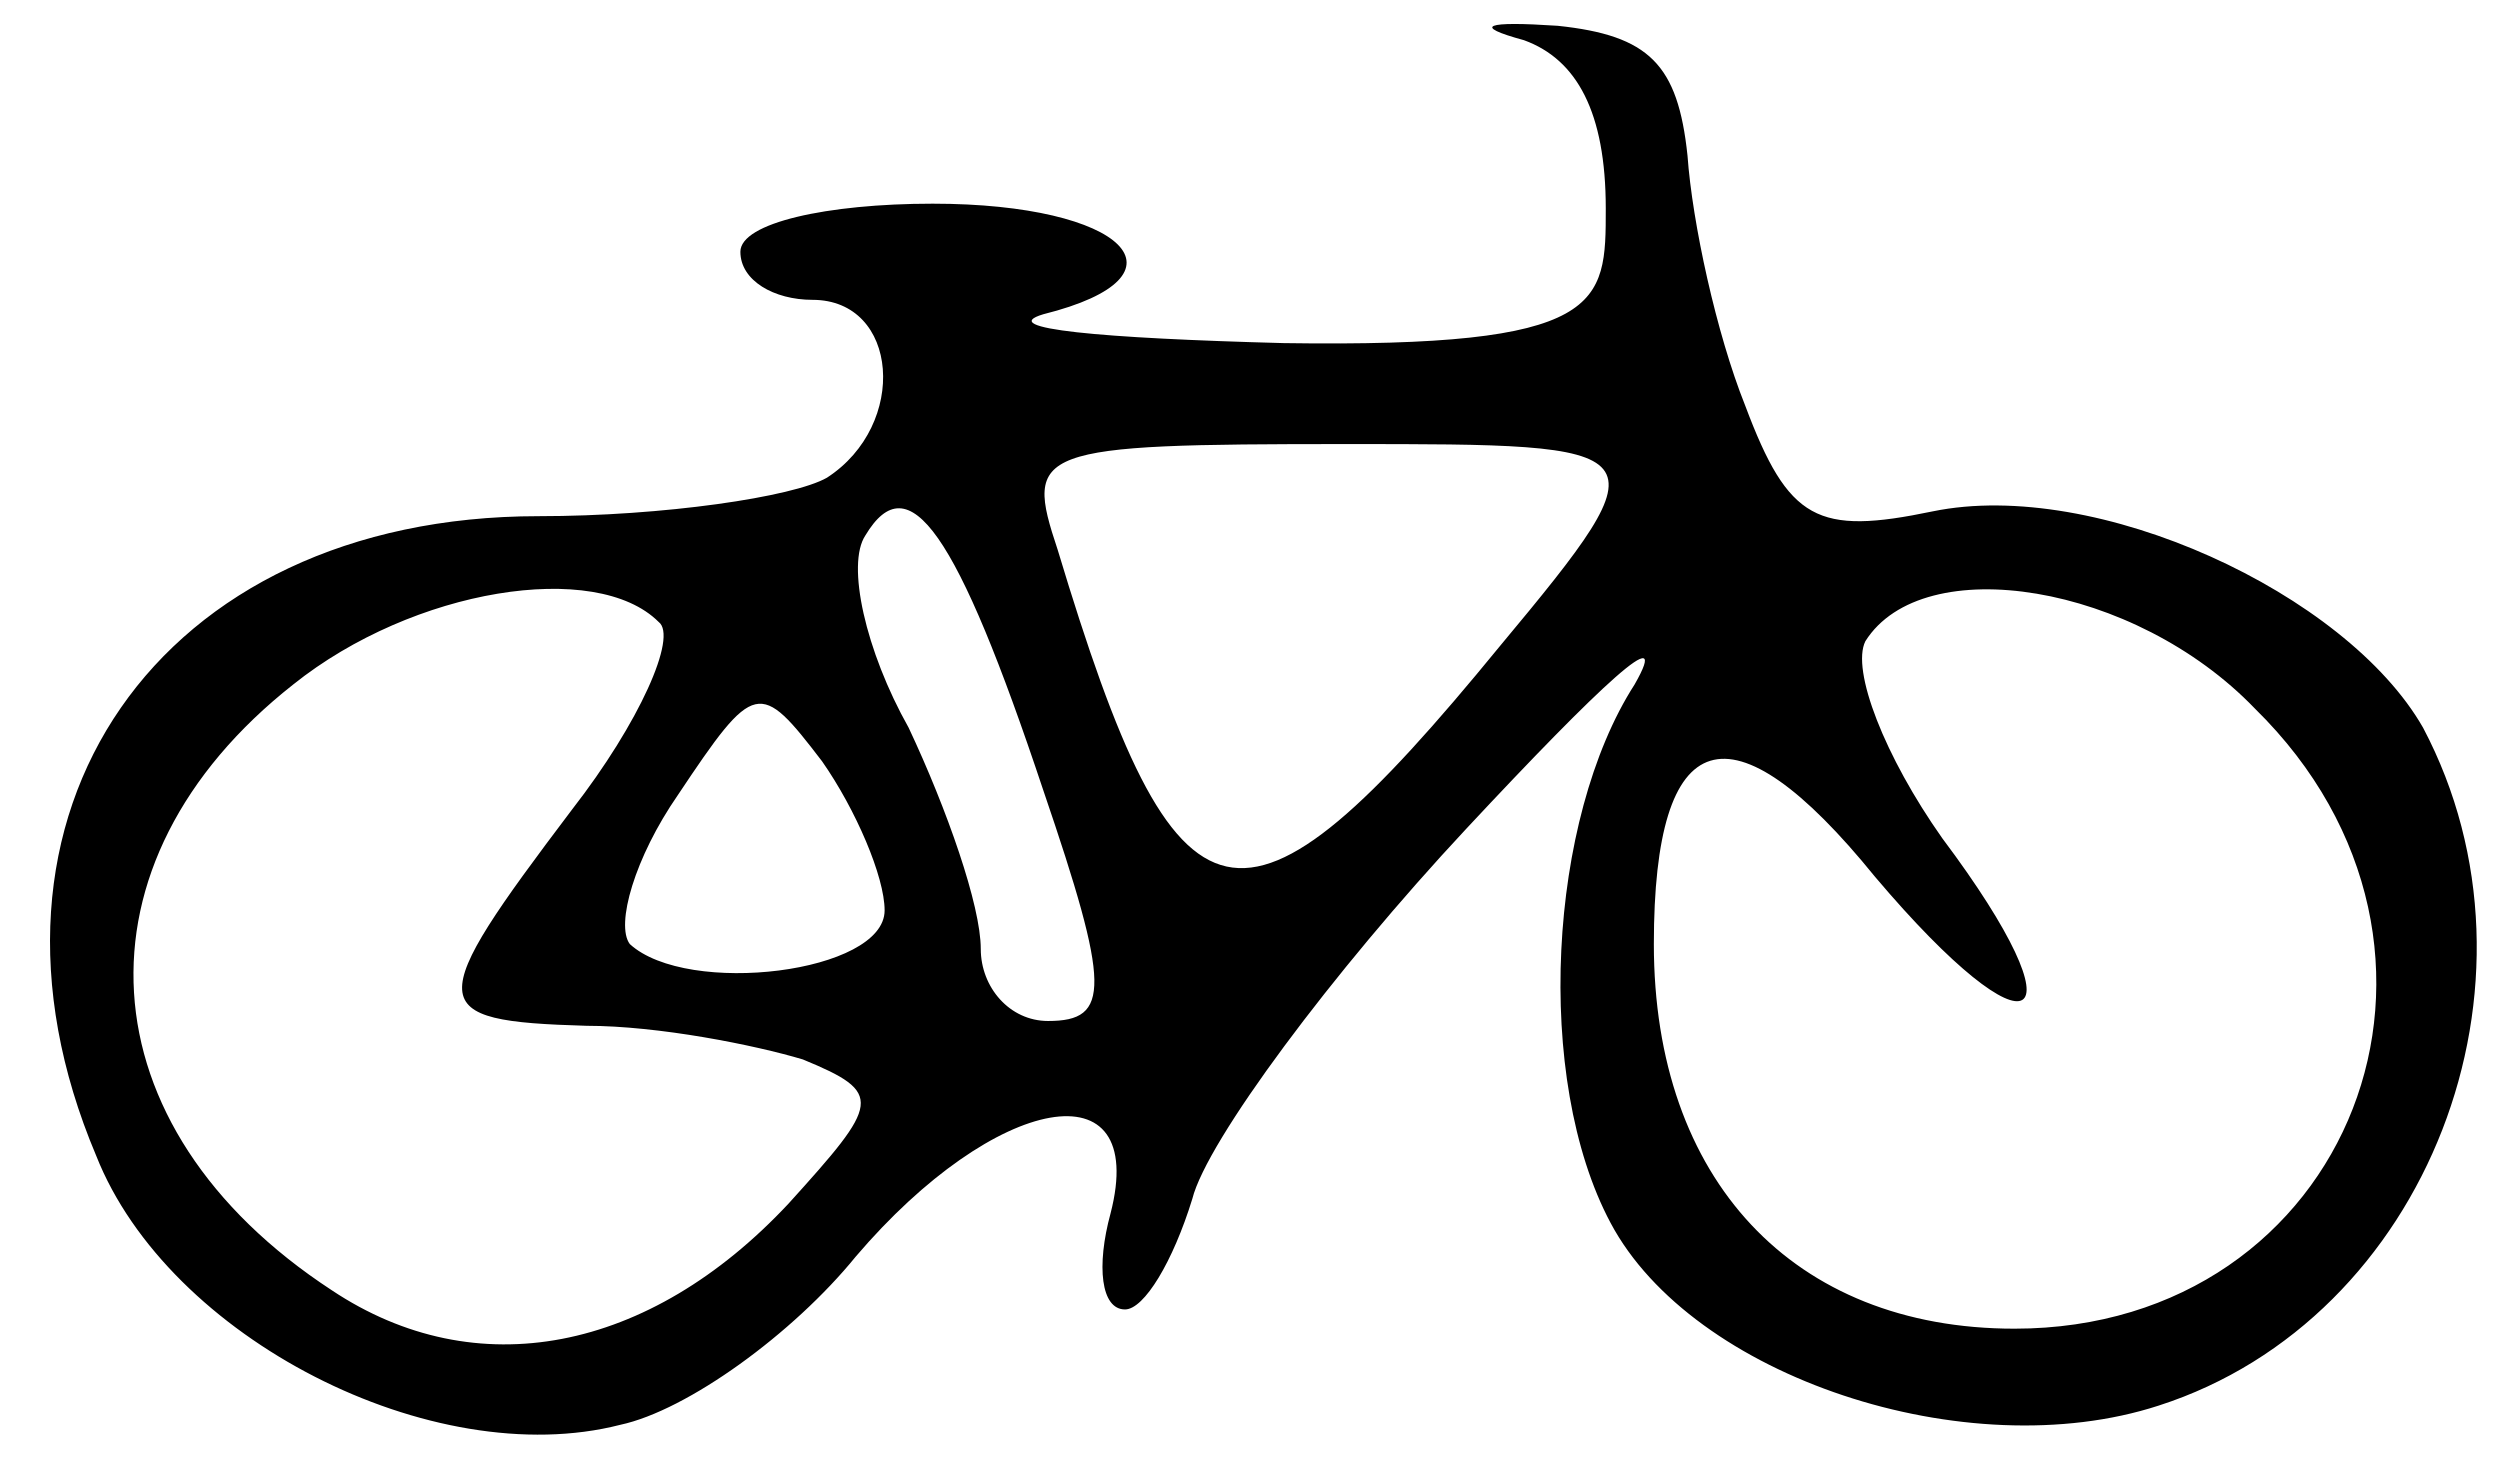 <?xml version="1.0" encoding="UTF-8"?>
<svg xmlns="http://www.w3.org/2000/svg" width="744" height="436" viewBox="0 0 52 30">
<path transform="matrix(0.1,0,0,-.1,.4,1)"
d="m313,4c11-4 17-15 17-35s0-29-67-28c-38,1-60,3-50,6 32,8 17,23-23,23-22,0-40-4-40-10
0-6 7-10 15-10 18,0 20-26 3-37-7-4-34-8-60-8-79,0-122-62-92-133 15-38 70-66 109-56 14,3
36,19 49,35 29,34 61,40 53,9-3-11-2-20 3-20 4,0 10,10 14,23 3,12 29,47 57,77 28,30 43,44
35,30-18-28-21-82-5-112 17-32 74-51 114-38 56,18 83,88 55,141-16,28-68,52-102,45-24-5-30-2-39
22-6,15-11,38-12,52-2,19-8,25-27,27-15,1-18,0-7-3zm-180-121c4-3-4-21-18-39-31-41-31-44
3-45 15,0 35-4 45-7 17-7 16-9-3-30-29-31-65-38-95-18-52,34-55,89-8,126 25,20 63,26 76
13zm47-60c0-13-41-18-53-7-3,4 1,18 10,31 16,24 17,24 30,7 7-10 13-24 13-31zm33,25c14-41
14-48 1-48-8,0-14,7-14,15 0,9-7,29-15,46-9,16-13,34-9,40 9,15 19,1 37-53zm95
30c-54-66-67-63-92,20-7,21-5,22 60,22s67,0 32-42zm157-13c51-50 20-129-50-129-46,0-75,31-75,80
0,46 16,51 46,14 33-39 44-32 14,8-12,17-19,35-16,41 12,19 56,12 81-14z"/>
</svg>